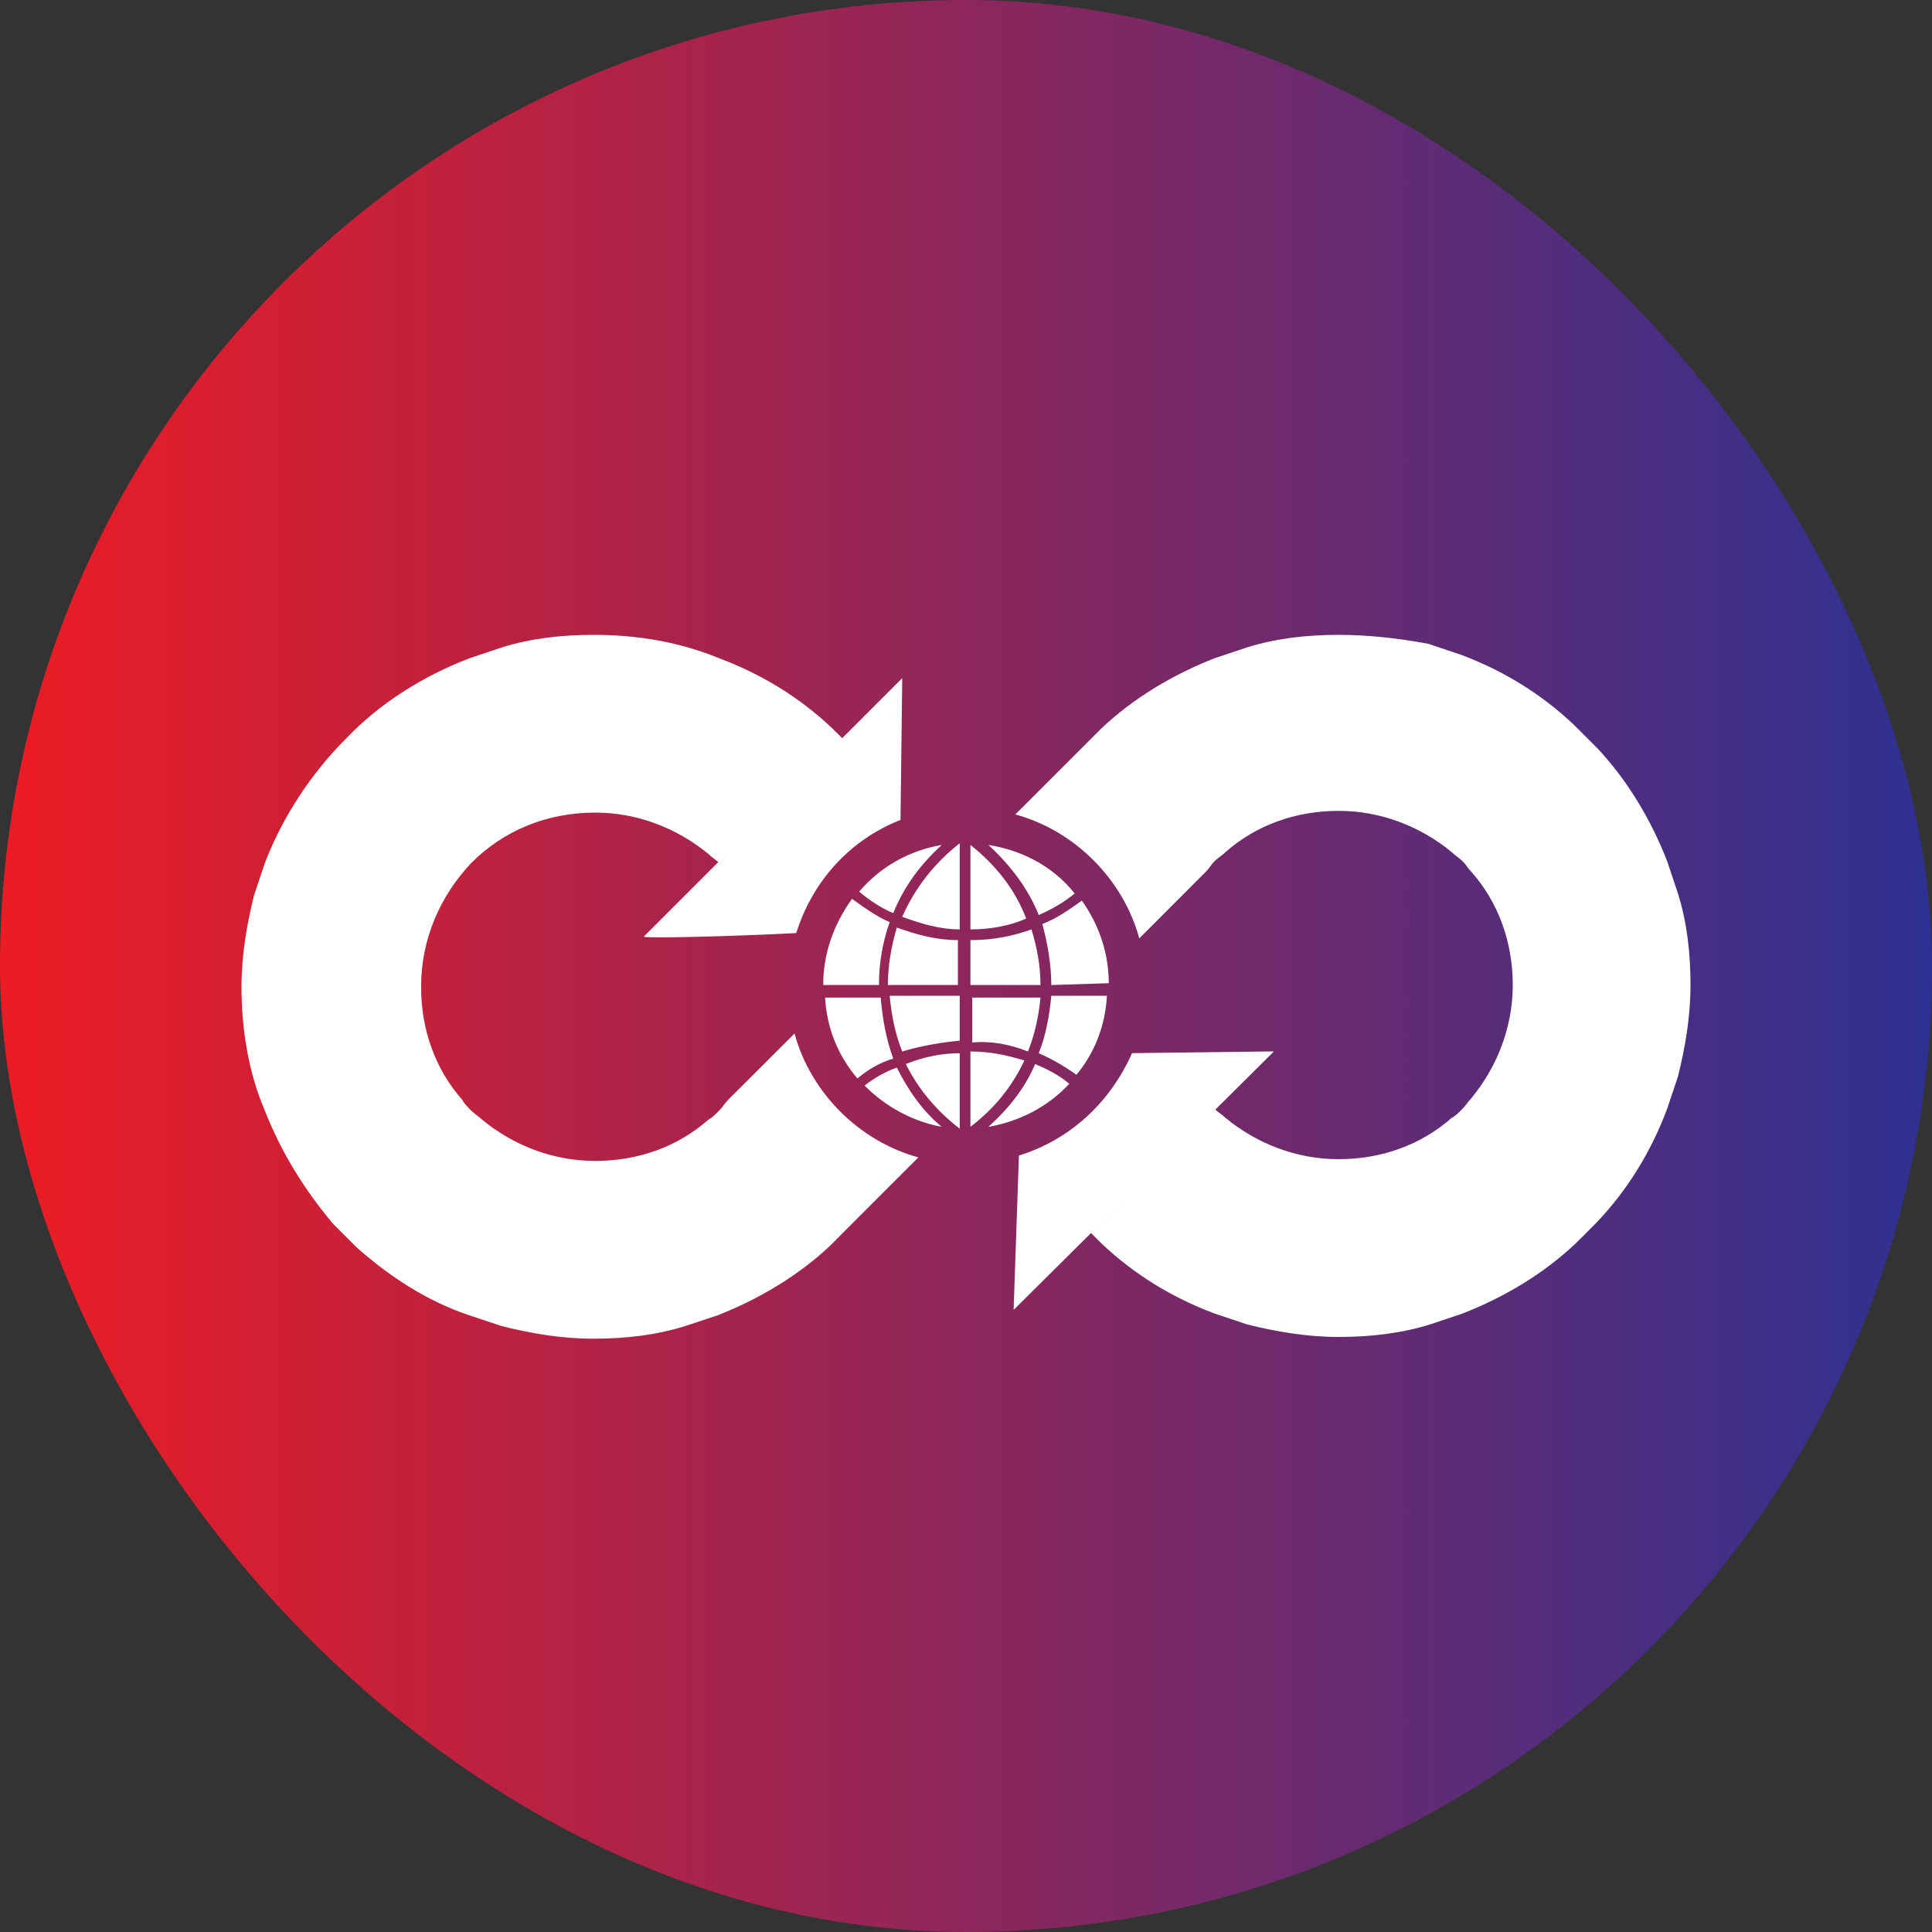 <svg width="20" height="20" viewBox="0 0 20 20" fill="none" xmlns="http://www.w3.org/2000/svg">
<rect x="0" y="0" width="20" height="20" fill="#333333" stroke="none"/>
<rect width="20" height="20" rx="10" fill="url(#paint0_linear_246_57043)"/>
<path fill-rule="evenodd" clip-rule="evenodd" d="M6.664 9.696C6.682 9.715 7.519 9.696 8.243 9.659C8.411 9.12 8.801 8.692 9.322 8.488L9.34 7.02L6.664 9.696Z" fill="white"/>
<path fill-rule="evenodd" clip-rule="evenodd" d="M10.548 11.962L10.493 13.56L13.188 10.884L11.719 10.902C11.496 11.404 11.087 11.795 10.548 11.962Z" fill="white"/>
<path fill-rule="evenodd" clip-rule="evenodd" d="M12.909 6.702C12.797 6.74 12.686 6.777 12.574 6.814C12.147 6.981 11.738 7.223 11.403 7.539L11.292 7.65L11.18 7.762L10.511 8.431C11.124 8.598 11.626 9.1 11.794 9.714L12.481 9.026C12.519 8.989 12.537 8.951 12.574 8.914C12.611 8.877 12.649 8.859 12.686 8.821C13.002 8.543 13.411 8.394 13.857 8.394C14.303 8.394 14.712 8.561 15.028 8.821C15.065 8.859 15.102 8.877 15.139 8.914C15.177 8.951 15.195 8.989 15.232 9.026C15.511 9.342 15.66 9.751 15.66 10.197C15.66 10.643 15.492 11.052 15.232 11.368C15.195 11.405 15.177 11.442 15.139 11.479C15.102 11.517 15.065 11.554 15.028 11.572C14.712 11.851 14.303 12 13.857 12C13.411 12 13.002 11.832 12.686 11.572C12.649 11.535 12.611 11.517 12.574 11.479L11.292 12.762L11.403 12.873C11.738 13.189 12.128 13.431 12.574 13.598C12.686 13.635 12.797 13.673 12.909 13.71C13.206 13.784 13.522 13.84 13.857 13.84C14.191 13.84 14.507 13.803 14.805 13.71C14.916 13.673 15.028 13.635 15.139 13.598C15.567 13.431 15.976 13.189 16.31 12.873L16.422 12.762L16.533 12.65C16.849 12.316 17.091 11.925 17.258 11.479C17.296 11.368 17.333 11.256 17.37 11.145C17.444 10.847 17.5 10.531 17.5 10.197C17.5 9.862 17.463 9.546 17.37 9.249C17.333 9.137 17.296 9.026 17.258 8.914C17.091 8.487 16.849 8.078 16.533 7.743L16.292 7.502C15.957 7.186 15.567 6.944 15.121 6.777C15.009 6.74 14.898 6.702 14.786 6.665C14.489 6.609 14.173 6.572 13.857 6.572C13.522 6.572 13.206 6.609 12.909 6.702ZM8.225 10.699L7.537 11.386C7.5 11.424 7.481 11.461 7.444 11.498C7.407 11.535 7.37 11.572 7.333 11.591C7.017 11.87 6.608 12.018 6.162 12.018C5.716 12.018 5.307 11.851 4.991 11.591C4.954 11.554 4.916 11.535 4.879 11.498C4.842 11.461 4.805 11.424 4.786 11.386C4.507 11.07 4.359 10.662 4.359 10.215C4.359 9.714 4.563 9.267 4.879 8.933C5.214 8.598 5.66 8.412 6.162 8.412C6.608 8.412 7.017 8.58 7.333 8.84C7.37 8.877 7.407 8.896 7.444 8.933L8.727 7.65L8.615 7.539C8.281 7.223 7.89 6.981 7.444 6.814C7.035 6.647 6.608 6.572 6.143 6.572C5.809 6.572 5.493 6.609 5.195 6.702C5.084 6.74 4.972 6.777 4.861 6.814C4.377 7 3.931 7.279 3.578 7.65C3.225 8.003 2.928 8.45 2.742 8.933C2.704 9.044 2.667 9.156 2.63 9.267C2.556 9.565 2.5 9.881 2.5 10.215C2.5 10.662 2.574 11.108 2.742 11.498C2.909 11.925 3.151 12.316 3.448 12.669L3.69 12.911C4.024 13.208 4.414 13.468 4.861 13.617C4.972 13.654 5.084 13.691 5.195 13.728C5.493 13.803 5.809 13.858 6.143 13.858C6.478 13.858 6.794 13.821 7.091 13.728C7.203 13.691 7.314 13.654 7.426 13.617C7.853 13.45 8.262 13.208 8.597 12.892L8.708 12.78L9.507 11.981C8.894 11.814 8.392 11.312 8.225 10.699Z" fill="white"/>
<path fill-rule="evenodd" clip-rule="evenodd" d="M8.95 11.238C9.173 11.461 9.452 11.61 9.749 11.665C9.545 11.498 9.396 11.275 9.284 11.052C9.173 11.089 9.043 11.164 8.95 11.238ZM10.641 10.885C10.716 10.699 10.753 10.513 10.771 10.327H10.065V10.792C10.251 10.773 10.455 10.81 10.641 10.885ZM10.604 10.978C10.418 10.922 10.251 10.885 10.046 10.885V11.665C10.288 11.479 10.474 11.256 10.604 10.978ZM10.046 10.197H10.771C10.771 9.992 10.734 9.807 10.678 9.621C10.474 9.695 10.27 9.732 10.046 9.732V10.197ZM10.753 9.472C10.883 9.416 11.013 9.342 11.125 9.249C10.902 8.97 10.585 8.803 10.232 8.747C10.455 8.952 10.641 9.193 10.753 9.472ZM10.046 9.621V8.747C10.307 8.952 10.511 9.212 10.623 9.509C10.455 9.584 10.251 9.621 10.046 9.621ZM9.935 9.621V8.729C9.675 8.933 9.47 9.193 9.34 9.491C9.545 9.565 9.731 9.621 9.935 9.621ZM10.883 10.197C10.883 9.992 10.846 9.769 10.79 9.565C10.939 9.509 11.069 9.416 11.199 9.323C11.385 9.584 11.478 9.881 11.478 10.178L10.883 10.197ZM11.143 11.126C11.013 11.033 10.883 10.959 10.753 10.903C10.827 10.717 10.864 10.513 10.883 10.308H11.459C11.441 10.624 11.329 10.903 11.143 11.126ZM10.232 11.665C10.437 11.479 10.604 11.275 10.716 11.015C10.846 11.07 10.957 11.126 11.069 11.219C10.846 11.461 10.548 11.61 10.232 11.665ZM9.099 10.197C9.099 9.974 9.136 9.751 9.21 9.546C9.08 9.491 8.95 9.398 8.82 9.305C8.634 9.565 8.522 9.862 8.522 10.197H9.099ZM9.935 10.197H9.191C9.191 9.992 9.229 9.788 9.284 9.602C9.489 9.676 9.693 9.732 9.916 9.732V10.197H9.935ZM9.247 9.453C9.117 9.398 9.006 9.323 8.894 9.23C9.117 8.97 9.415 8.803 9.749 8.747C9.526 8.952 9.359 9.175 9.247 9.453ZM9.935 11.684C9.693 11.498 9.507 11.275 9.377 11.015C9.563 10.94 9.749 10.903 9.935 10.903V11.684ZM9.935 10.773V10.308H9.21C9.229 10.513 9.266 10.699 9.34 10.885C9.526 10.829 9.731 10.792 9.935 10.773ZM8.876 11.164C8.671 10.922 8.56 10.643 8.541 10.327H9.117C9.136 10.55 9.173 10.755 9.247 10.959C9.117 10.996 8.987 11.07 8.876 11.164Z" fill="white"/>
<defs>
<linearGradient id="paint0_linear_246_57043" x1="0.02" y1="9.975" x2="19.979" y2="9.975" gradientUnits="userSpaceOnUse">
<stop stop-color="#EC1C24"/>
<stop offset="1" stop-color="#2E3191"/>
</linearGradient>
</defs>
</svg>
